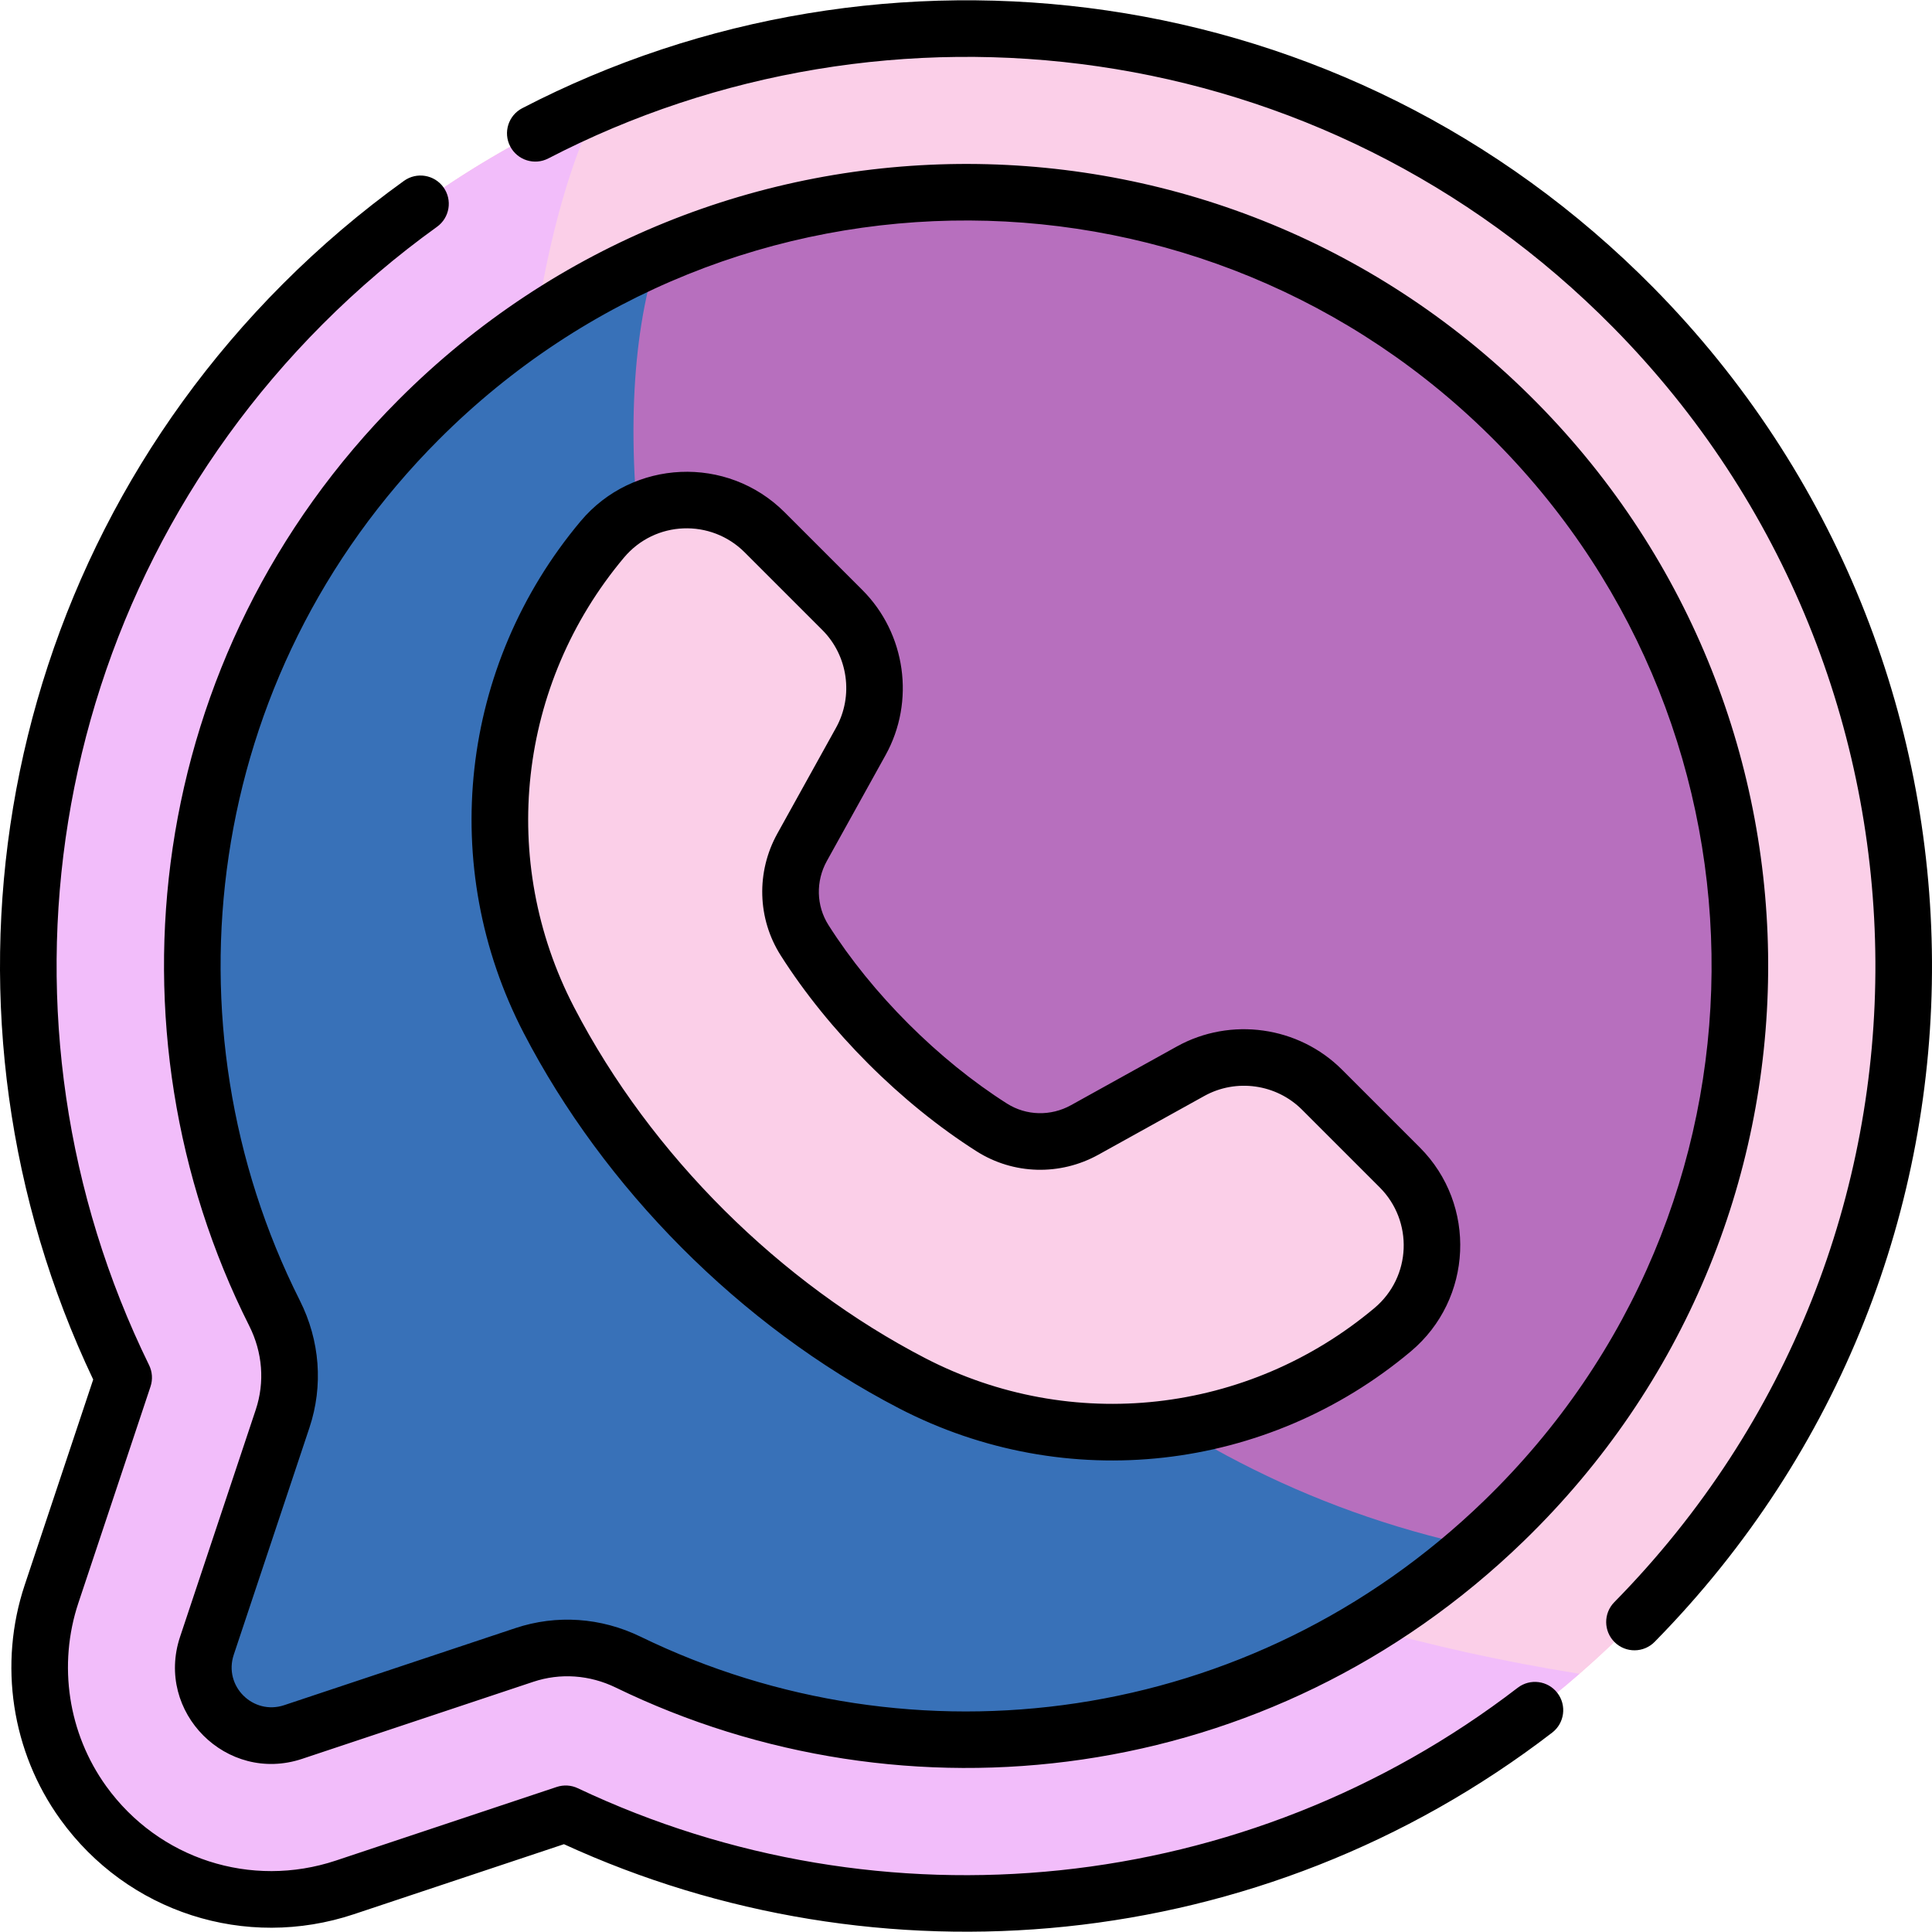 <svg xmlns="http://www.w3.org/2000/svg" version="1.1" xmlns:xlink="http://www.w3.org/1999/xlink" xmlns:svgjs="http://svgjs.com/svgjs" width="512" height="512" x="0" y="0" viewBox="0 0 512.075 512.075" style="enable-background:new 0 0 512 512" xml:space="preserve" class=""><g><g xmlns="http://www.w3.org/2000/svg"><path d="m149.934 480.744-58.511 19.504c-26.106 8.701-53.905-.989-69.358-22.428-11.496-15.949-14.639-36.635-8.407-55.334l19.121-57.359c-45.124-92.12-29.997-206.915 47.46-284.537 97.722-97.929 255.874-97.151 352.659.918 95.276 96.539 96.644 253.594-2.621 351.347-77.685 76.504-190.271 90.513-280.343 47.889z" fill="#fbcfe8" data-original="#fbf1cf" style="" class=""></path><path d="m149.934 480.744-58.511 19.504c-26.106 8.701-53.905-.989-69.358-22.428-11.496-15.949-14.639-36.635-8.407-55.334l19.121-57.359c-45.124-92.12-29.997-206.915 47.46-284.537 97.722-97.929 255.874-97.151 352.659.918 95.276 96.539 96.644 253.594-2.621 351.347-77.685 76.504-190.271 90.513-280.343 47.889z" fill="#fbcfe8" data-original="#fbf1cf" style="" class=""></path><path d="m159.013 27.282c-28.6 12.148-55.415 29.901-78.773 53.308-77.458 77.622-92.584 192.418-47.46 284.537l-19.121 57.359c-6.232 18.699-3.089 39.385 8.407 55.334 15.453 21.439 43.252 31.128 69.358 22.428l58.511-19.504c85.665 40.538 191.691 29.844 268.694-37.113-325.78-51.985-294.367-352.155-259.616-416.349z" fill="#f2bdfa" data-original="#fae0bd" style="" class=""></path><path d="m256.051 50.974c-113.256-.001-205.3 92.248-205.058 205.504.07 32.927 7.909 64.027 21.772 91.576 4.375 8.695 5.213 18.743 2.135 27.977l-20.06 60.18c-4.709 14.127 8.731 27.567 22.858 22.858l61.281-20.427c9.064-3.021 18.923-2.275 27.515 1.903 26.011 12.649 55.096 19.962 85.834 20.509 113.182 2.016 207.271-89.07 208.762-202.26 1.506-114.515-90.87-207.819-205.039-207.82z" fill="#b76fbe" data-original="#89d47f" style="" class=""></path><path d="m174.185 68.04c-72.58 31.725-123.372 104.275-123.192 188.438.07 32.927 7.909 64.027 21.772 91.577 4.375 8.695 5.213 18.743 2.135 27.977l-20.06 60.18c-4.709 14.127 8.731 27.567 22.858 22.858l61.281-20.427c9.064-3.021 18.923-2.275 27.515 1.903 26.011 12.649 55.096 19.962 85.834 20.509 52.978.944 101.771-18.513 138.844-51.084-181.217-38.88-244.877-255.619-216.987-341.931z" fill="#3871b8" data-original="#5ec783" style="" class=""></path><path d="m186.359 325.721c16.85 16.85 35.099 30.38 55.366 40.889 41.396 21.465 91.665 15.805 127.387-14.167 13.13-11.016 13.999-30.916 1.88-43.035l-20.596-20.596c-9.217-9.217-23.424-11.212-34.823-4.891l-28.066 15.564c-7.714 4.278-17.173 4.075-24.62-.652-9.694-6.153-18.716-13.498-27.429-22.211s-16.058-17.735-22.21-27.428c-4.727-7.447-4.93-16.906-.652-24.62l15.564-28.066c6.321-11.399 4.326-25.606-4.891-34.823l-20.596-20.596c-12.119-12.119-32.019-11.25-43.035 1.88-29.972 35.722-35.632 85.991-14.167 127.387 10.508 20.266 24.038 38.515 40.888 55.365z" fill="#fbcfe8" data-original="#fbf1cf" style="" class=""></path><path d="m402.265 447.338c-71.95 55.3-168.429 64.811-249.123 26.627-1.746-.827-3.746-.946-5.58-.336l-58.51 19.504c-22.527 7.506-46.999-.41-60.902-19.698-10.091-13.999-12.848-32.159-7.376-48.577l19.121-57.359c.622-1.867.485-3.903-.38-5.671-44.446-90.738-28.078-201.671 46.034-275.94 9.393-9.414 19.58-18.085 30.279-25.773 3.363-2.417 4.131-7.104 1.714-10.467-2.418-3.364-7.104-4.131-10.468-1.714-11.359 8.163-22.174 17.368-32.143 27.359-78.097 78.263-95.688 194.678-50.229 290.352l-18.158 54.47c-6.992 20.979-3.464 44.191 9.438 62.091 17.818 24.719 49.117 34.721 77.813 25.157l55.678-18.561c83.039 38.089 184.458 29.976 261.933-29.573 3.284-2.524 3.9-7.233 1.376-10.517-2.523-3.282-7.231-3.899-10.517-1.374zm35.971-371.098c-81.908-82.996-204.383-97.062-299.81-47.565-3.677 1.907-5.111 6.434-3.204 10.111 1.906 3.677 6.435 5.111 10.11 3.205 89.768-46.562 205.074-33.392 282.228 44.785 91.466 92.679 93.793 242.796.308 337.88-2.904 2.954-2.864 7.702.09 10.606 2.953 2.904 7.703 2.863 10.605-.09 99.298-100.993 96.834-260.485-.327-358.932zm-199.964 297.028c44.333 22.987 97.563 16.884 135.661-15.079 16.485-13.833 17.576-38.869 2.362-54.083l-20.597-20.596c-11.521-11.521-29.515-14.048-43.764-6.147l-28.066 15.564c-5.362 2.975-11.863 2.813-16.963-.425-18.168-11.531-35.772-29.123-47.327-47.326-3.236-5.1-3.399-11.6-.426-16.964l15.564-28.066c7.901-14.247 5.374-32.243-6.146-43.764l-20.596-20.596c-15.218-15.217-40.254-14.122-54.083 2.362-32.072 38.225-37.991 91.475-15.08 135.661 21.19 40.864 57.131 77.509 99.461 99.459zm-72.889-225.478c8.275-9.865 23.059-10.321 31.985-1.397l20.596 20.596c6.813 6.813 8.308 17.457 3.636 25.883l-15.565 28.066c-5.639 10.169-5.302 22.537.88 32.277 12.718 20.036 31.878 39.209 51.952 51.952 9.739 6.182 22.106 6.519 32.277.879l28.066-15.564c8.425-4.673 19.068-3.179 25.881 3.635l20.597 20.596c8.945 8.945 8.448 23.724-1.397 31.986-33.57 28.166-80.325 33.368-119.115 13.254-38.157-19.786-72.552-53.523-93.048-93.049-20.113-38.791-14.911-85.546 13.255-119.114zm-117.659 286.05c-6.659 19.979 12.364 39.003 32.345 32.345l61.281-20.427c7.158-2.386 14.923-1.843 21.862 1.532 76.52 37.213 173.218 26.549 240.667-38.844 85.641-83.029 85.915-218.169 3.464-301.716-82.996-84.097-218.259-84.383-301.689-.777-67.483 67.628-79.01 167.136-39.59 245.472 3.541 7.039 4.152 14.935 1.719 22.234zm31.74-89.157c-36.707-72.953-25.802-165.389 36.81-228.135 78.073-78.239 203.74-76.952 280.394.719 76.503 77.519 76.524 203.091-3.228 280.41-61.945 60.058-151.542 71.199-223.665 36.124-10.492-5.102-22.269-5.906-33.167-2.273l-61.281 20.427c-8.247 2.748-16.139-5.065-13.37-13.371l20.06-60.18c3.702-11.114 2.796-23.09-2.553-33.721z" fill="#000000" data-original="#000000" style="" class=""></path></g></g></svg>